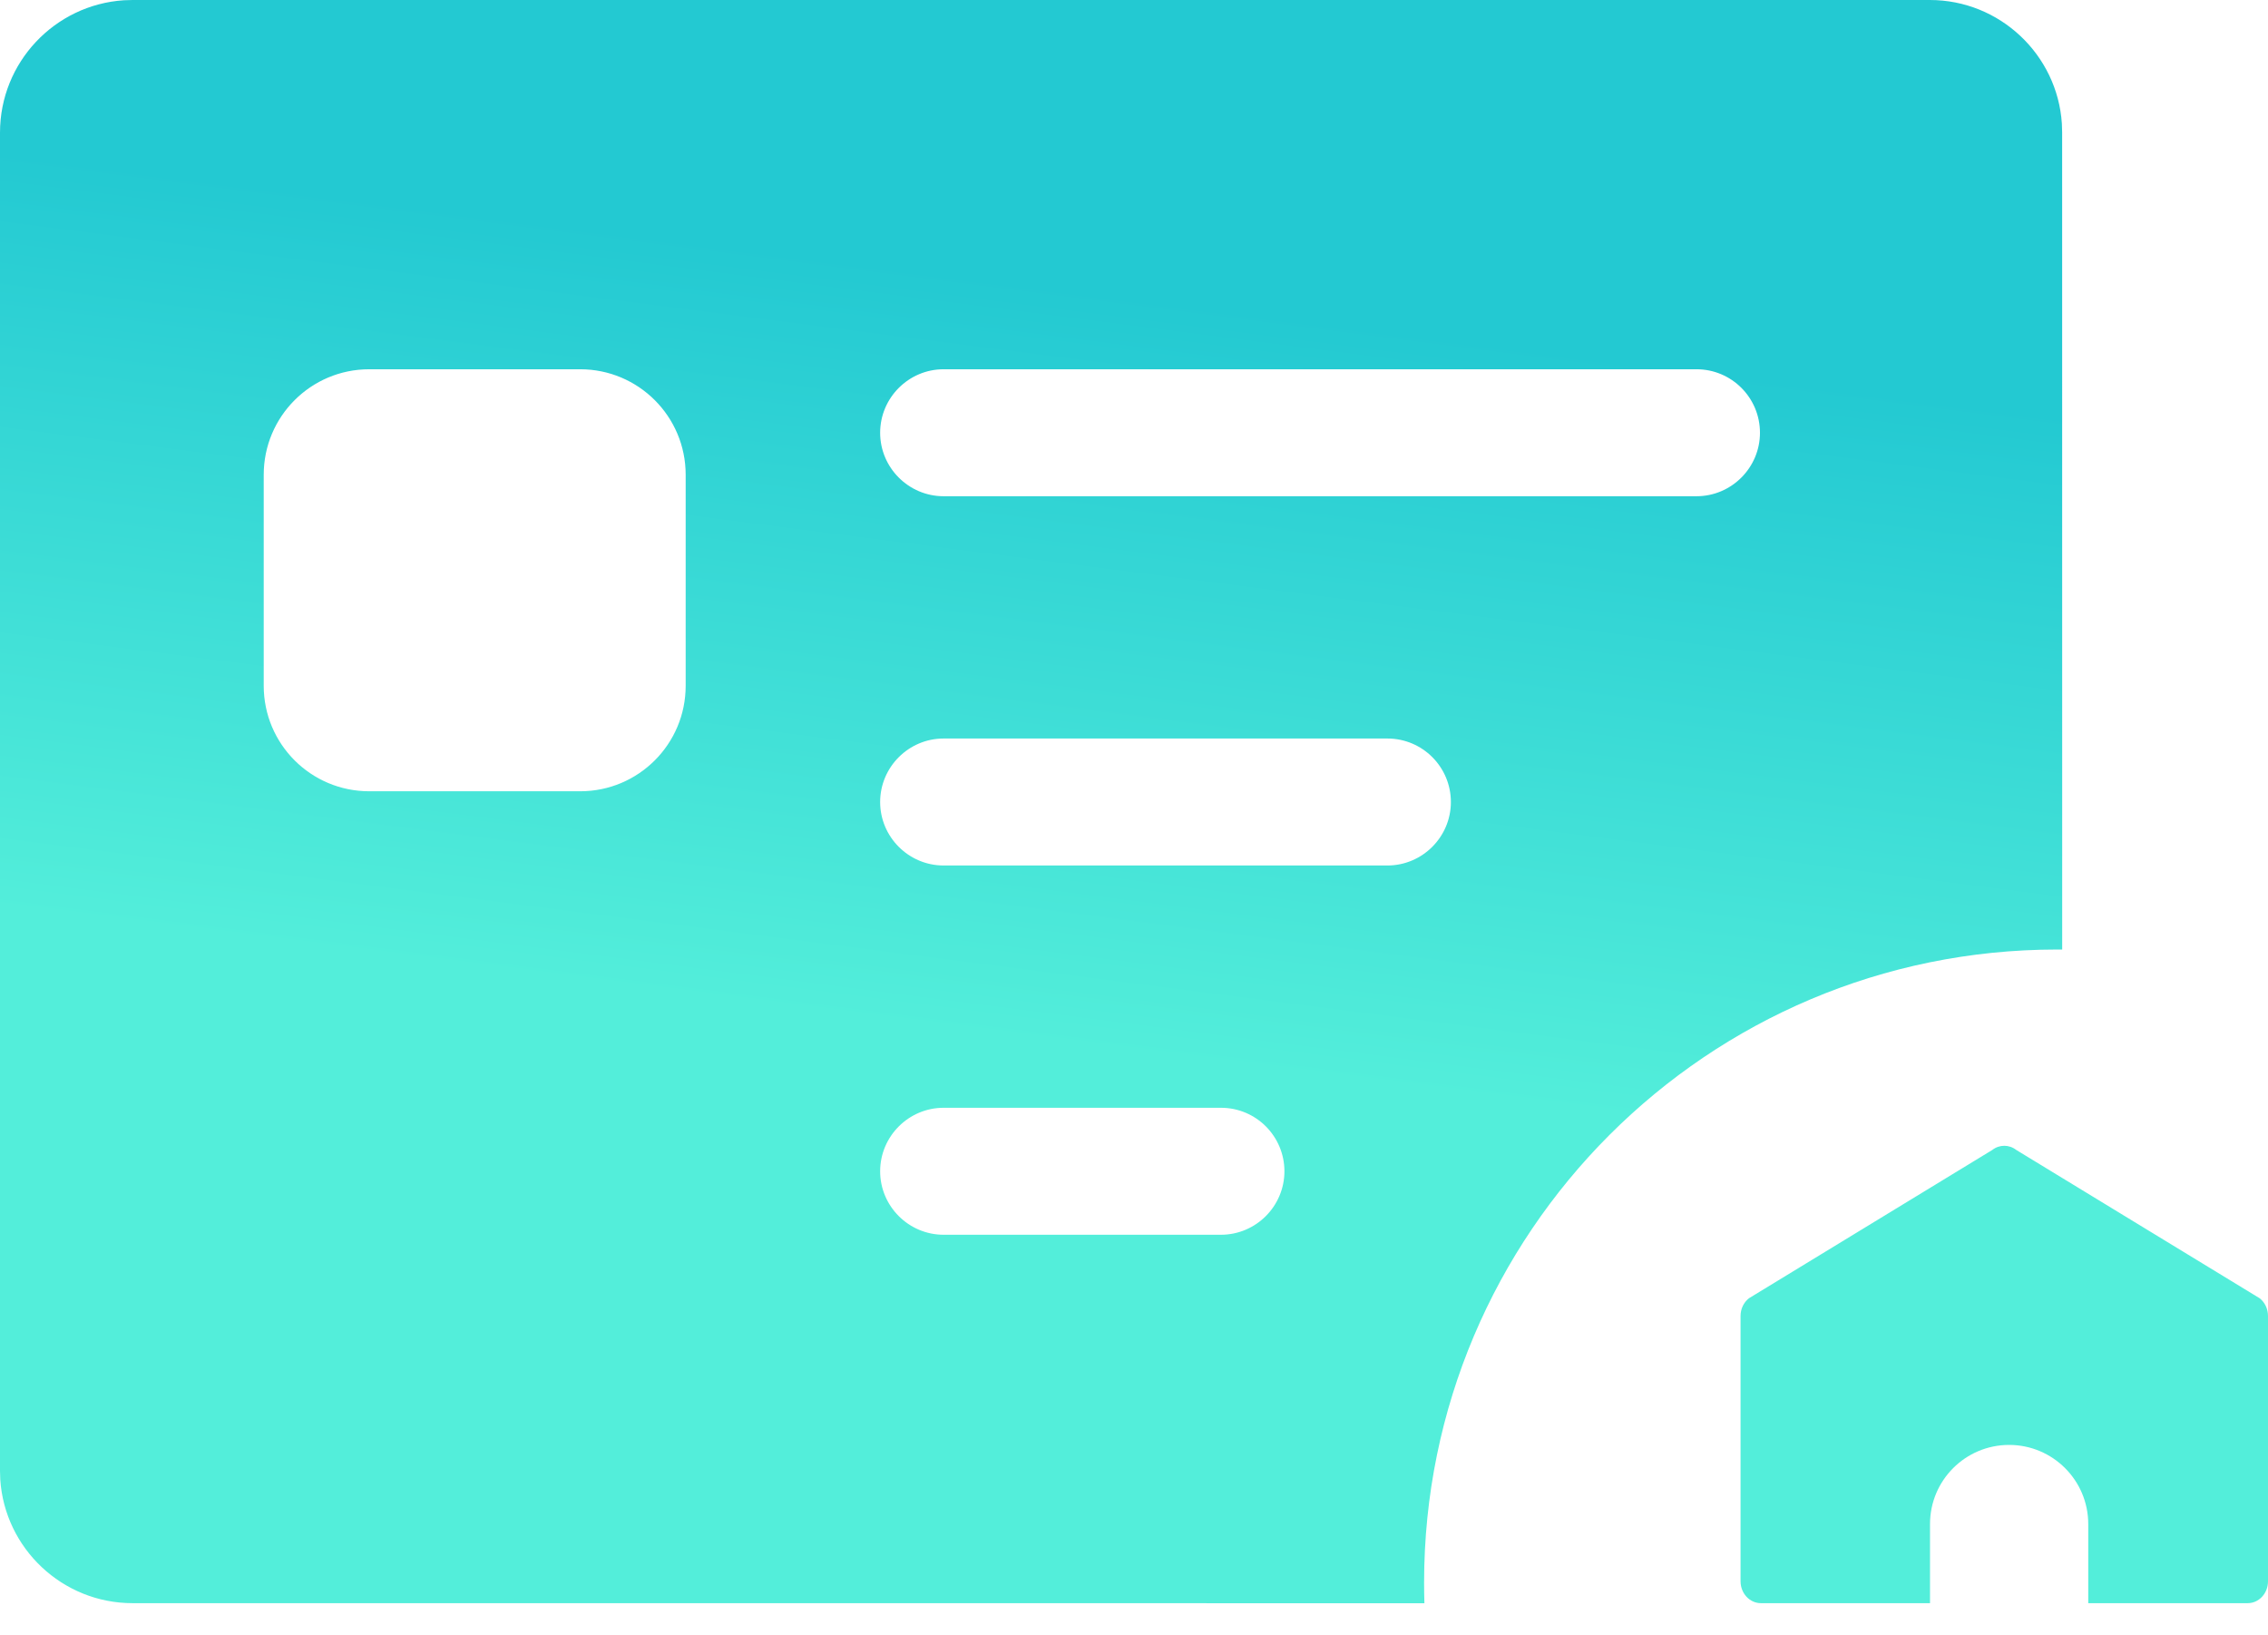 <?xml version="1.0" encoding="UTF-8"?>
<svg width="43px" height="31px" viewBox="0 0 43 31" version="1.1" xmlns="http://www.w3.org/2000/svg" xmlns:xlink="http://www.w3.org/1999/xlink">
    <!-- Generator: Sketch 60 (88103) - https://sketch.com -->
    <title>计划编制</title>
    <desc>Created with Sketch.</desc>
    <defs>
        <linearGradient x1="84.304%" y1="100%" x2="18.771%" y2="-24.385%" id="linearGradient-1">
            <stop stop-color="#37E4E0" offset="0%"></stop>
            <stop stop-color="#6CD644" offset="100%"></stop>
        </linearGradient>
        <linearGradient x1="77.557%" y1="70.791%" x2="85.909%" y2="25.024%" id="linearGradient-2">
            <stop stop-color="#53EEDA" offset="0%"></stop>
            <stop stop-color="#23C9D2" offset="100%"></stop>
        </linearGradient>
    </defs>
    <g id="首页+我的工作台" stroke="none" stroke-width="1" fill="none" fill-rule="evenodd">
        <g id="首页11-常用功能-添加功能" transform="translate(-569, -672)">
            <g id="编组-23" transform="translate(496, 202)">
                <g id="常用功能备份" transform="translate(50, 359)">
                    <g id="常用功能">
                        <g id="计划编制" transform="translate(23, 104)">
                            <rect id="矩形" fill="url(#linearGradient-1)" opacity="0" x="1" y="0" width="44" height="44"></rect>
                            <path d="M36.588,7 C37.916,7 39.007,8.038 39.092,9.344 L39.097,9.509 L39.098,25 C39.065,25 39.033,25 39,25 C32.373,25 27,30.373 27,37 C27,37.131 27.002,37.262 27.006,37.392 L2.514,37.391 C1.182,37.391 0.091,36.353 0.005,35.047 L-1.38555833e-13,34.882 L-1.38555833e-13,9.514 C-1.38555833e-13,8.182 1.038,7.091 2.348,7.005 L2.514,7 L36.588,7 Z M38.228,28.8 L42.842,31.611 C42.941,31.689 43,31.813 43,31.946 L43,36.976 C43,37.205 42.828,37.391 42.615,37.391 L39.592,37.391 L39.592,35.891 C39.592,35.063 38.92,34.391 38.092,34.391 C37.263,34.391 36.592,35.063 36.592,35.891 L36.592,37.391 L33.386,37.391 C33.173,37.391 33,37.205 33,36.976 L33,31.946 C33,31.813 33.059,31.689 33.159,31.611 L37.772,28.8 C37.908,28.694 38.092,28.694 38.228,28.8 Z M23.149,28 L17.89,28 C17.228,28 16.687,28.541 16.687,29.204 C16.687,29.866 17.228,30.407 17.89,30.407 L23.149,30.407 C23.811,30.407 24.352,29.866 24.352,29.204 C24.352,28.541 23.816,28 23.149,28 Z M26.304,21 L17.89,21 C17.228,21 16.687,21.541 16.687,22.204 C16.687,22.866 17.228,23.407 17.89,23.407 L26.304,23.407 C26.967,23.407 27.508,22.866 27.508,22.204 C27.508,21.541 26.972,21 26.304,21 Z M11,14 L7,14 C5.895,14 5,14.895 5,16 L5,16 L5,20 C5,21.105 5.895,22 7,22 L7,22 L11,22 C12.105,22 13,21.105 13,20 L13,20 L13,16 C13,14.895 12.105,14 11,14 L11,14 Z M32.165,14 L17.89,14 C17.228,14 16.687,14.541 16.687,15.204 C16.687,15.866 17.228,16.407 17.89,16.407 L32.165,16.407 C32.827,16.407 33.368,15.866 33.368,15.204 C33.368,14.541 32.832,14 32.165,14 Z" id="合并形状" fill="url(#linearGradient-2)" fill-rule="nonzero"></path>
                        </g>
                    </g>
                </g>
            </g>
        </g>
    </g>
</svg>